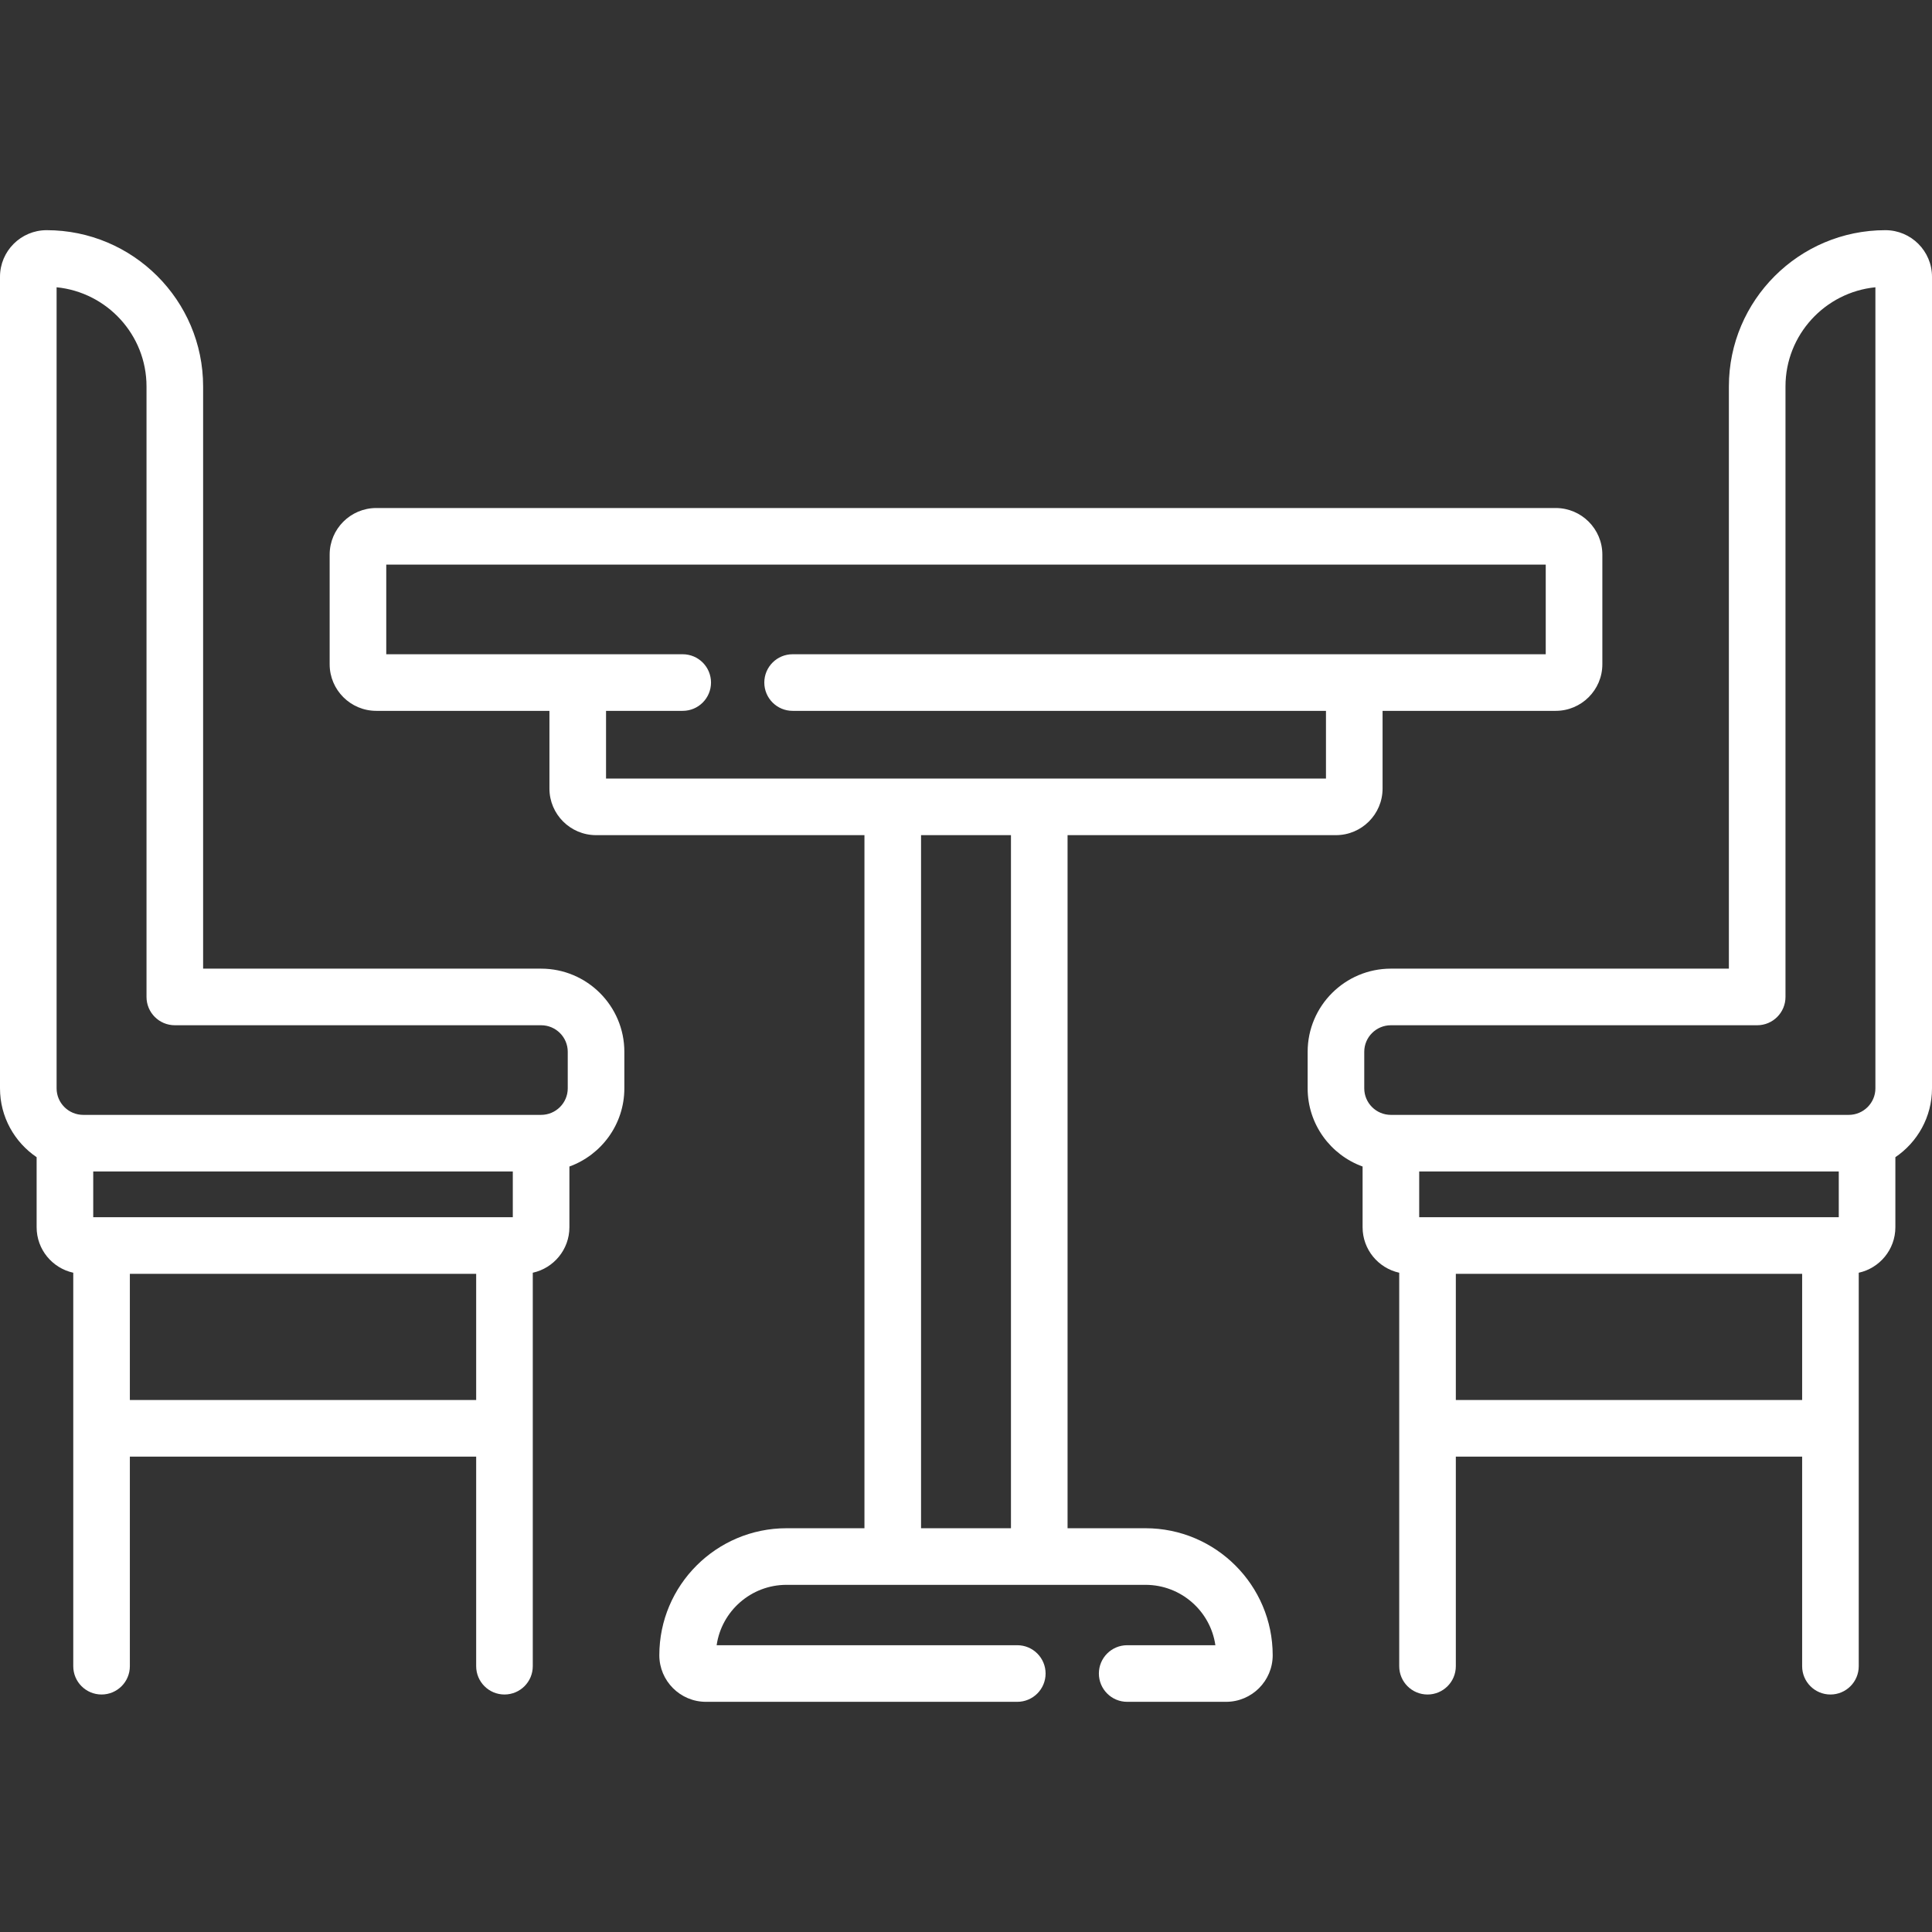 <?xml version="1.0" encoding="iso-8859-1"?>
<!-- Generator: Adobe Illustrator 19.0.0, SVG Export Plug-In . SVG Version: 6.00 Build 0)  -->
<svg xmlns="http://www.w3.org/2000/svg" xmlns:xlink="http://www.w3.org/1999/xlink" version="1.1" id="Capa_1" x="0px" y="0px" viewBox="0 0 511.999 511.999" style="enable-background:new 0 0 511.999 511.999;" xml:space="preserve" width="512px" height="512px">
<rect x="0" y="0" width="511.999" height="511.999" fill="#333333" stroke="none"/>
<g>
	<g>
		<g>
			<path d="M303.564,404.997h-20.65V221.322h71.127c6.812,0,12.354-5.538,12.354-12.344v-20.596h45.889     c6.812,0,12.354-5.538,12.354-12.344v-29.064c0-6.807-5.542-12.344-12.354-12.344H99.717c-6.812,0-12.354,5.538-12.354,12.344     v29.064c0,6.807,5.542,12.344,12.354,12.344h45.889v20.596c0,6.806,5.542,12.344,12.354,12.344h71.127v183.676h-20.65     c-18.587,0-33.709,15.099-33.709,33.658c0,6.807,5.542,12.344,12.354,12.344h82.51c4.143,0,7.5-3.358,7.5-7.5     c0-4.142-3.357-7.5-7.5-7.5h-79.674c1.297-9.034,9.107-16.002,18.52-16.002h95.129c9.412,0,17.223,6.968,18.52,16.002h-23.373     c-4.143,0-7.5,3.358-7.5,7.5c0,4.142,3.357,7.5,7.5,7.5h26.209c6.812,0,12.354-5.538,12.354-12.344     C337.273,420.096,322.151,404.997,303.564,404.997z M267.914,404.997h-23.828V221.322h23.828V404.997z M236.587,206.322h-75.98     v-17.939h20.318c4.143,0,7.5-3.358,7.5-7.5c0-4.142-3.357-7.5-7.5-7.5h-78.563V149.63h307.273v23.753H210.048     c-4.143,0-7.5,3.358-7.5,7.5c0,4.142,3.357,7.5,7.5,7.5h141.347v17.939h-75.98H236.587z" fill="#FFFFFF"/>
			<path d="M143.398,256.701h-89.57V102.409C53.828,79.576,35.223,61,12.354,61C5.542,61,0,66.538,0,73.344V288.42     c0,7.581,3.854,14.279,9.707,18.244v18.57c0,5.898,4.164,10.836,9.707,12.051V441.56c0,4.142,3.357,7.5,7.5,7.5     s7.5-3.358,7.5-7.5v-55.542h91.777v55.542c0,4.142,3.357,7.5,7.5,7.5s7.5-3.358,7.5-7.5V337.287     c5.543-1.215,9.707-6.154,9.707-12.051v-16.096c8.483-3.072,14.561-11.2,14.561-20.719v-9.688     C165.459,266.583,155.563,256.701,143.398,256.701z M126.191,371.021H34.414v-33.441h91.777V371.021z M135.898,322.579H24.707     v-12.126h111.191V322.579z M150.459,288.42c0,3.877-3.167,7.032-7.061,7.032H22.061c-3.894,0-7.061-3.155-7.061-7.032V76.13     c13.36,1.329,23.828,12.606,23.828,26.278v161.792c0,4.142,3.357,7.5,7.5,7.5h97.07c3.894,0,7.061,3.155,7.061,7.032V288.42z" fill="#FFFFFF"/>
			<path d="M499.646,61c-22.869,0-41.475,18.576-41.475,41.409v154.292h-89.57c-12.164,0-22.061,9.884-22.061,22.032v9.688     c0,9.52,6.078,17.647,14.561,20.719v16.096c0,5.898,4.164,10.836,9.707,12.051v104.275c0,4.142,3.357,7.5,7.5,7.5     s7.5-3.358,7.5-7.5v-55.542h91.777v55.542c0,4.142,3.357,7.5,7.5,7.5s7.5-3.358,7.5-7.5V337.287     c5.543-1.215,9.707-6.154,9.707-12.051v-18.57c5.853-3.966,9.707-10.664,9.707-18.244V73.344C512,66.538,506.458,61,499.646,61z      M477.586,371.021h-91.777v-33.441h91.777V371.021z M487.293,322.579H376.102v-12.126h111.191V322.579z M497,288.422     c0,3.877-3.167,7.032-7.061,7.032H368.602c-3.894,0-7.061-3.155-7.061-7.032v-9.689c0-3.877,3.167-7.032,7.061-7.032h97.07     c4.143,0,7.5-3.358,7.5-7.5V102.409c0-13.671,10.468-24.949,23.828-26.278V288.422z" fill="#FFFFFF"/>
		</g>
	</g>
</g>
<g>
</g>
<g>
</g>
<g>
</g>
<g>
</g>
<g>
</g>
<g>
</g>
<g>
</g>
<g>
</g>
<g>
</g>
<g>
</g>
<g>
</g>
<g>
</g>
<g>
</g>
<g>
</g>
<g>
</g>
</svg>
